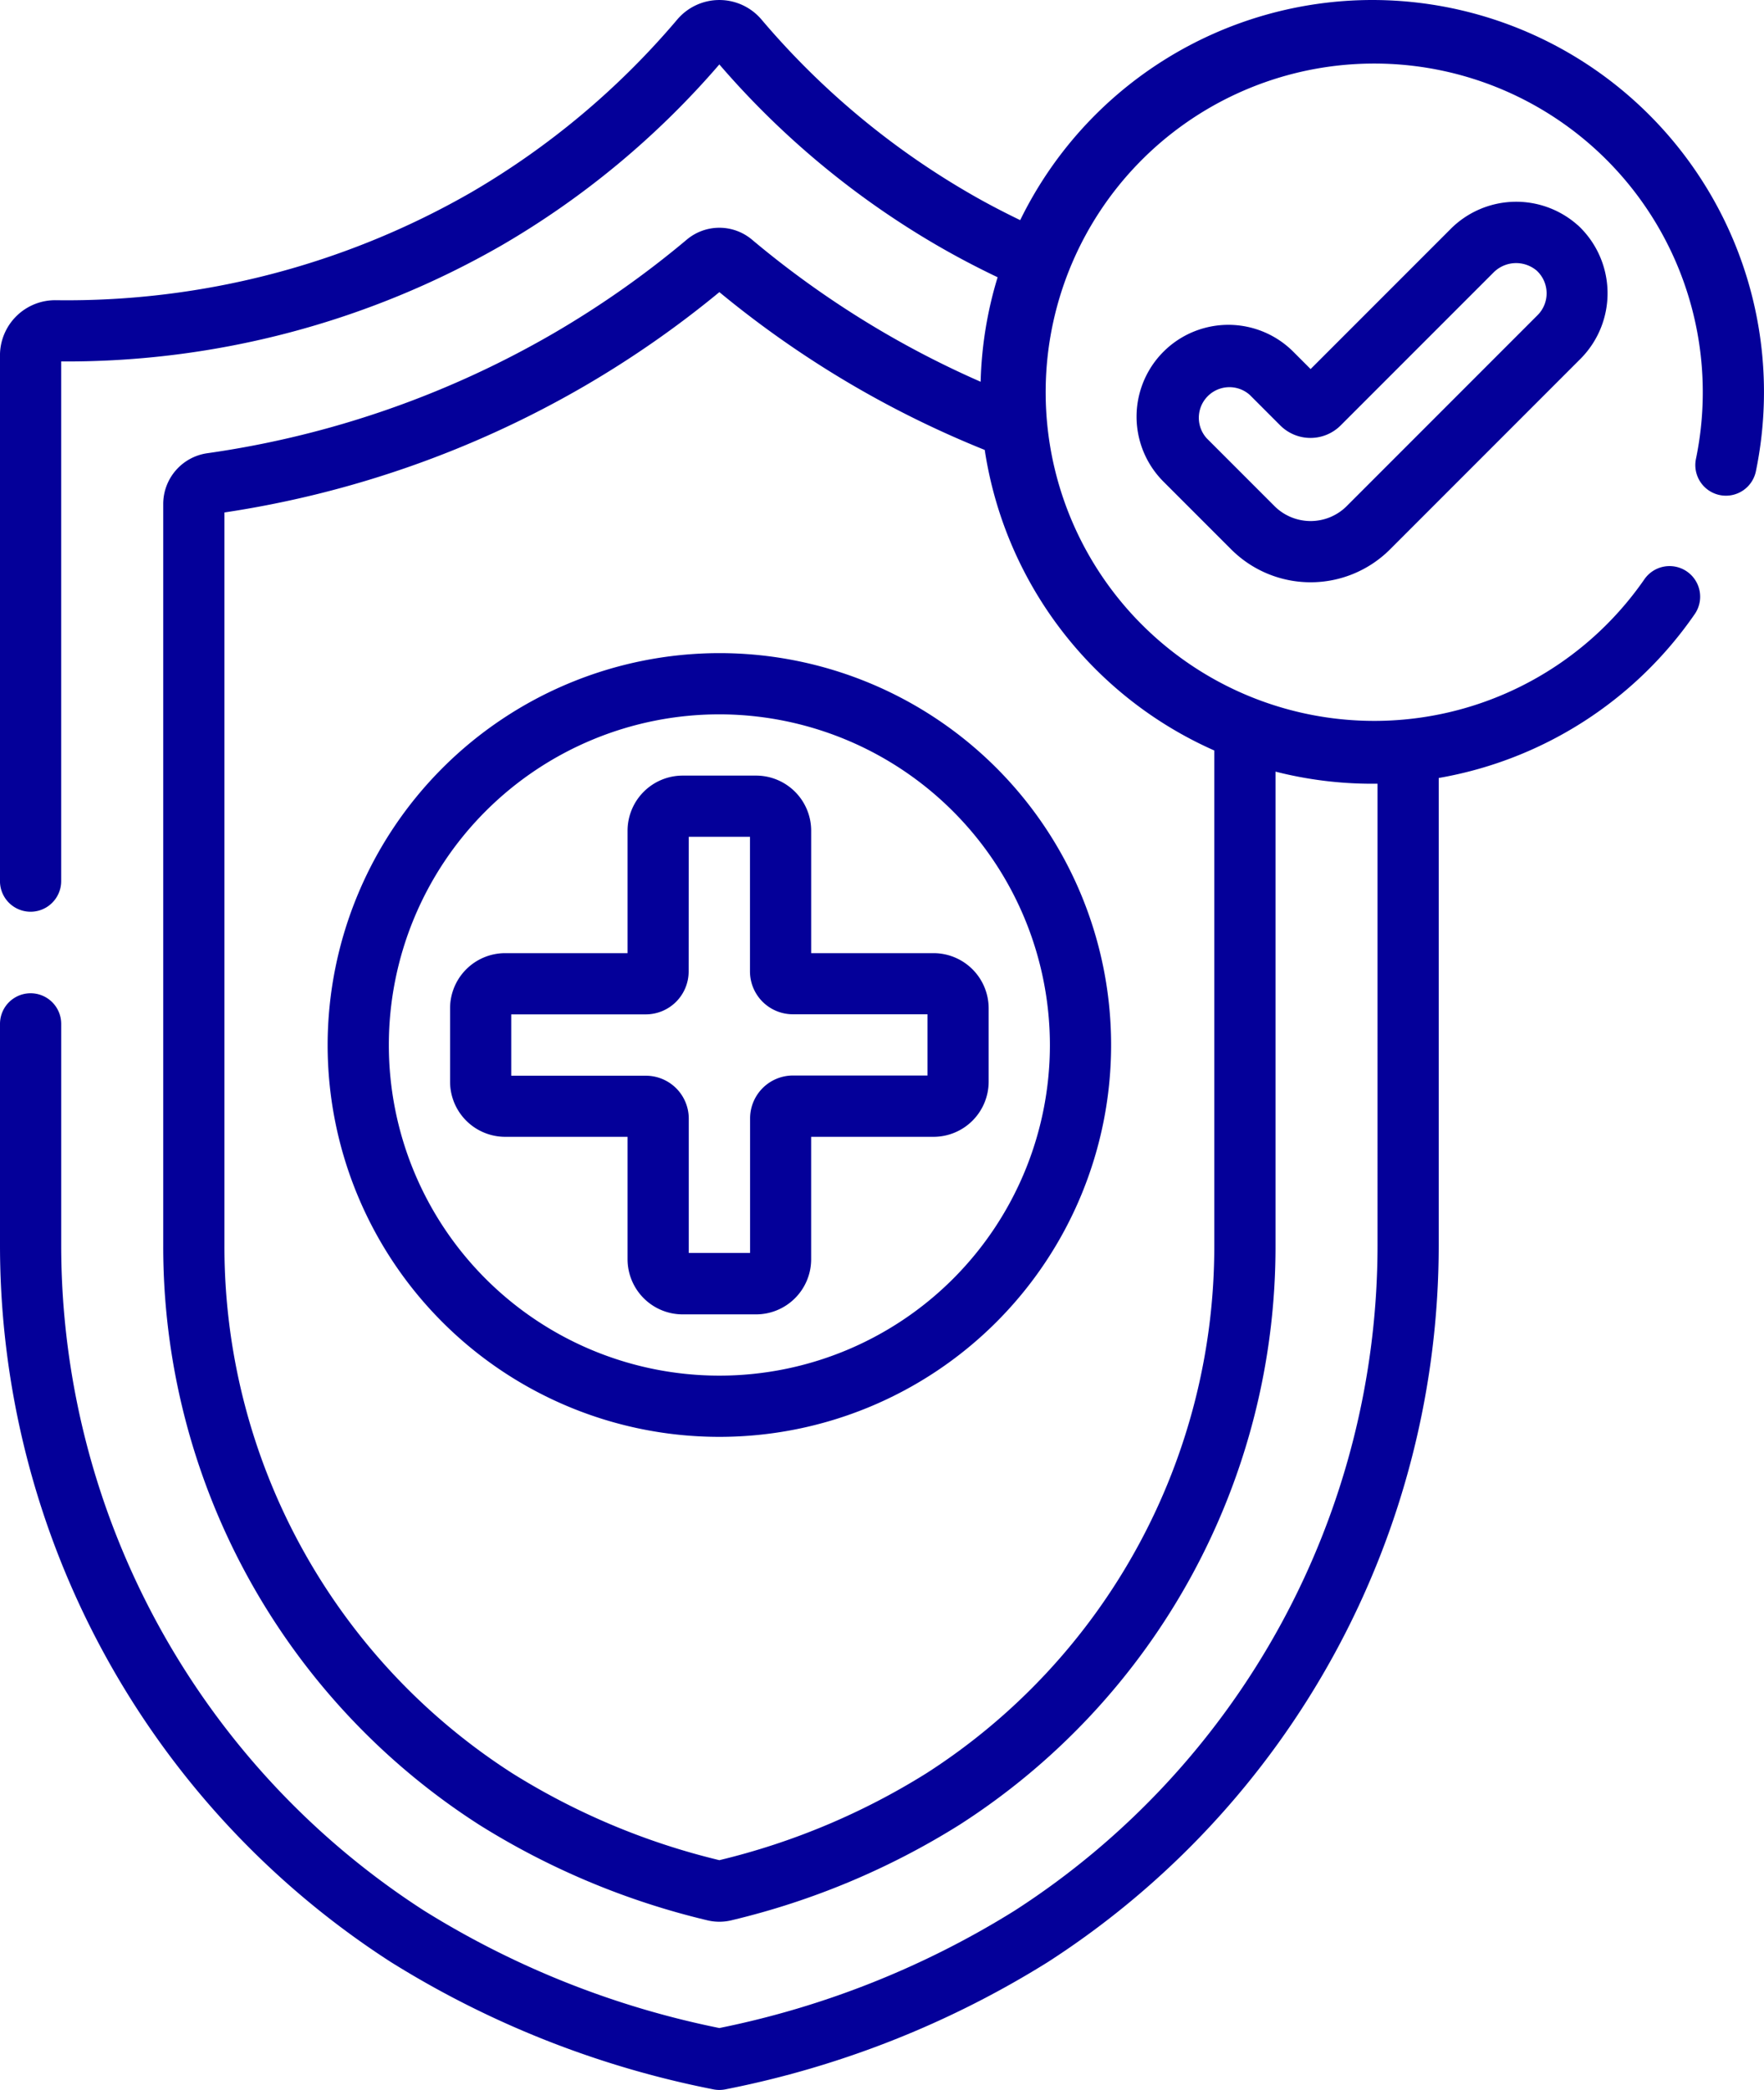 <svg xmlns="http://www.w3.org/2000/svg" width="74.3" height="88" viewBox="0 0 74.3 88">
  <g id="_049-medical_insurance" data-name="049-medical insurance" transform="translate(-39.854)">
    <path id="Path_15" data-name="Path 15" d="M66.287,34.977v5.156H61.131a2.323,2.323,0,0,0-2.32,2.32v3.094a2.323,2.323,0,0,0,2.32,2.32h5.156v5.156a2.323,2.323,0,0,0,2.32,2.32H71.7a2.323,2.323,0,0,0,2.32-2.32V47.867h5.156a2.323,2.323,0,0,0,2.32-2.32V42.453a2.323,2.323,0,0,0-2.32-2.32H74.021V34.977a2.323,2.323,0,0,0-2.32-2.32H68.607A2.323,2.323,0,0,0,66.287,34.977Zm2.578.258h2.578v5.672a1.807,1.807,0,0,0,1.8,1.8H78.92v2.578H73.248a1.807,1.807,0,0,0-1.8,1.8v5.672H68.865V47.094a1.807,1.807,0,0,0-1.8-1.8H61.388V42.711H67.06a1.807,1.807,0,0,0,1.8-1.8ZM97.654,0A16.519,16.519,0,0,0,82.825,9.269c-.753-.364-1.5-.754-2.216-1.173A33.377,33.377,0,0,1,71.927.821a2.326,2.326,0,0,0-3.546,0A33.381,33.381,0,0,1,59.7,8.1,34.182,34.182,0,0,1,42.2,12.64a2.326,2.326,0,0,0-2.347,2.327V37.1a1.289,1.289,0,0,0,2.578,0V15.219a36.782,36.782,0,0,0,18.562-4.894,35.939,35.939,0,0,0,9.16-7.612,35.932,35.932,0,0,0,9.16,7.612c.832.483,1.69.934,2.561,1.349a16.433,16.433,0,0,0-.715,4.4,39.563,39.563,0,0,1-4.006-2.032,40.018,40.018,0,0,1-5.621-3.948,2.135,2.135,0,0,0-2.756,0,40.053,40.053,0,0,1-5.623,3.95,40.348,40.348,0,0,1-14.586,5.042,2.161,2.161,0,0,0-1.838,2.126V52.436a28.915,28.915,0,0,0,13.312,24.4,32.062,32.062,0,0,0,9.577,4.013,2.172,2.172,0,0,0,1.072,0,32.06,32.06,0,0,0,9.578-4.014,28.914,28.914,0,0,0,13.311-24.4V32.49a16.477,16.477,0,0,0,4.075.51c.074,0,.148,0,.222,0V52.436A33.328,33.328,0,0,1,82.594,80.447a37.6,37.6,0,0,1-12.44,4.945,37.6,37.6,0,0,1-12.44-4.944A33.328,33.328,0,0,1,42.432,52.436V43.111a1.289,1.289,0,1,0-2.578,0v9.324A35.905,35.905,0,0,0,56.318,82.614a40.336,40.336,0,0,0,13.564,5.356,1.291,1.291,0,0,0,.544,0A40.334,40.334,0,0,0,83.99,82.614a35.905,35.905,0,0,0,16.463-30.178V32.758a16.537,16.537,0,0,0,10.783-6.9,1.289,1.289,0,0,0-2.121-1.466,13.839,13.839,0,1,1,2.176-5.085,1.289,1.289,0,1,0,2.525.519A16.507,16.507,0,0,0,97.654,0ZM91,31.6V52.436A26.346,26.346,0,0,1,78.871,74.667a29.442,29.442,0,0,1-8.717,3.657,29.445,29.445,0,0,1-8.717-3.656,26.346,26.346,0,0,1-12.13-22.231V21.578a42.867,42.867,0,0,0,15.142-5.309A42.637,42.637,0,0,0,70.154,12.3a42.655,42.655,0,0,0,5.7,3.97,42.306,42.306,0,0,0,5.477,2.675A16.548,16.548,0,0,0,91,31.6ZM53.654,44a16.5,16.5,0,1,0,16.5-16.5A16.519,16.519,0,0,0,53.654,44Zm30.422,0A13.922,13.922,0,1,1,70.154,30.078,13.938,13.938,0,0,1,84.076,44ZM106.315,9.487a3.9,3.9,0,0,0-5.386.18l-5.872,5.872-.729-.729a3.867,3.867,0,1,0-5.469,5.469l2.856,2.856a4.731,4.731,0,0,0,6.684,0l8.05-8.051a3.91,3.91,0,0,0-.134-5.6Zm-1.689,3.774-8.05,8.051a2.153,2.153,0,0,1-3.038,0l-2.856-2.856A1.289,1.289,0,0,1,92.5,16.633l1.275,1.276a1.8,1.8,0,0,0,2.552,0l6.419-6.419a1.342,1.342,0,0,1,1.828-.1A1.3,1.3,0,0,1,104.626,13.261Z" fill="#040099"/>
  </g>
</svg>

